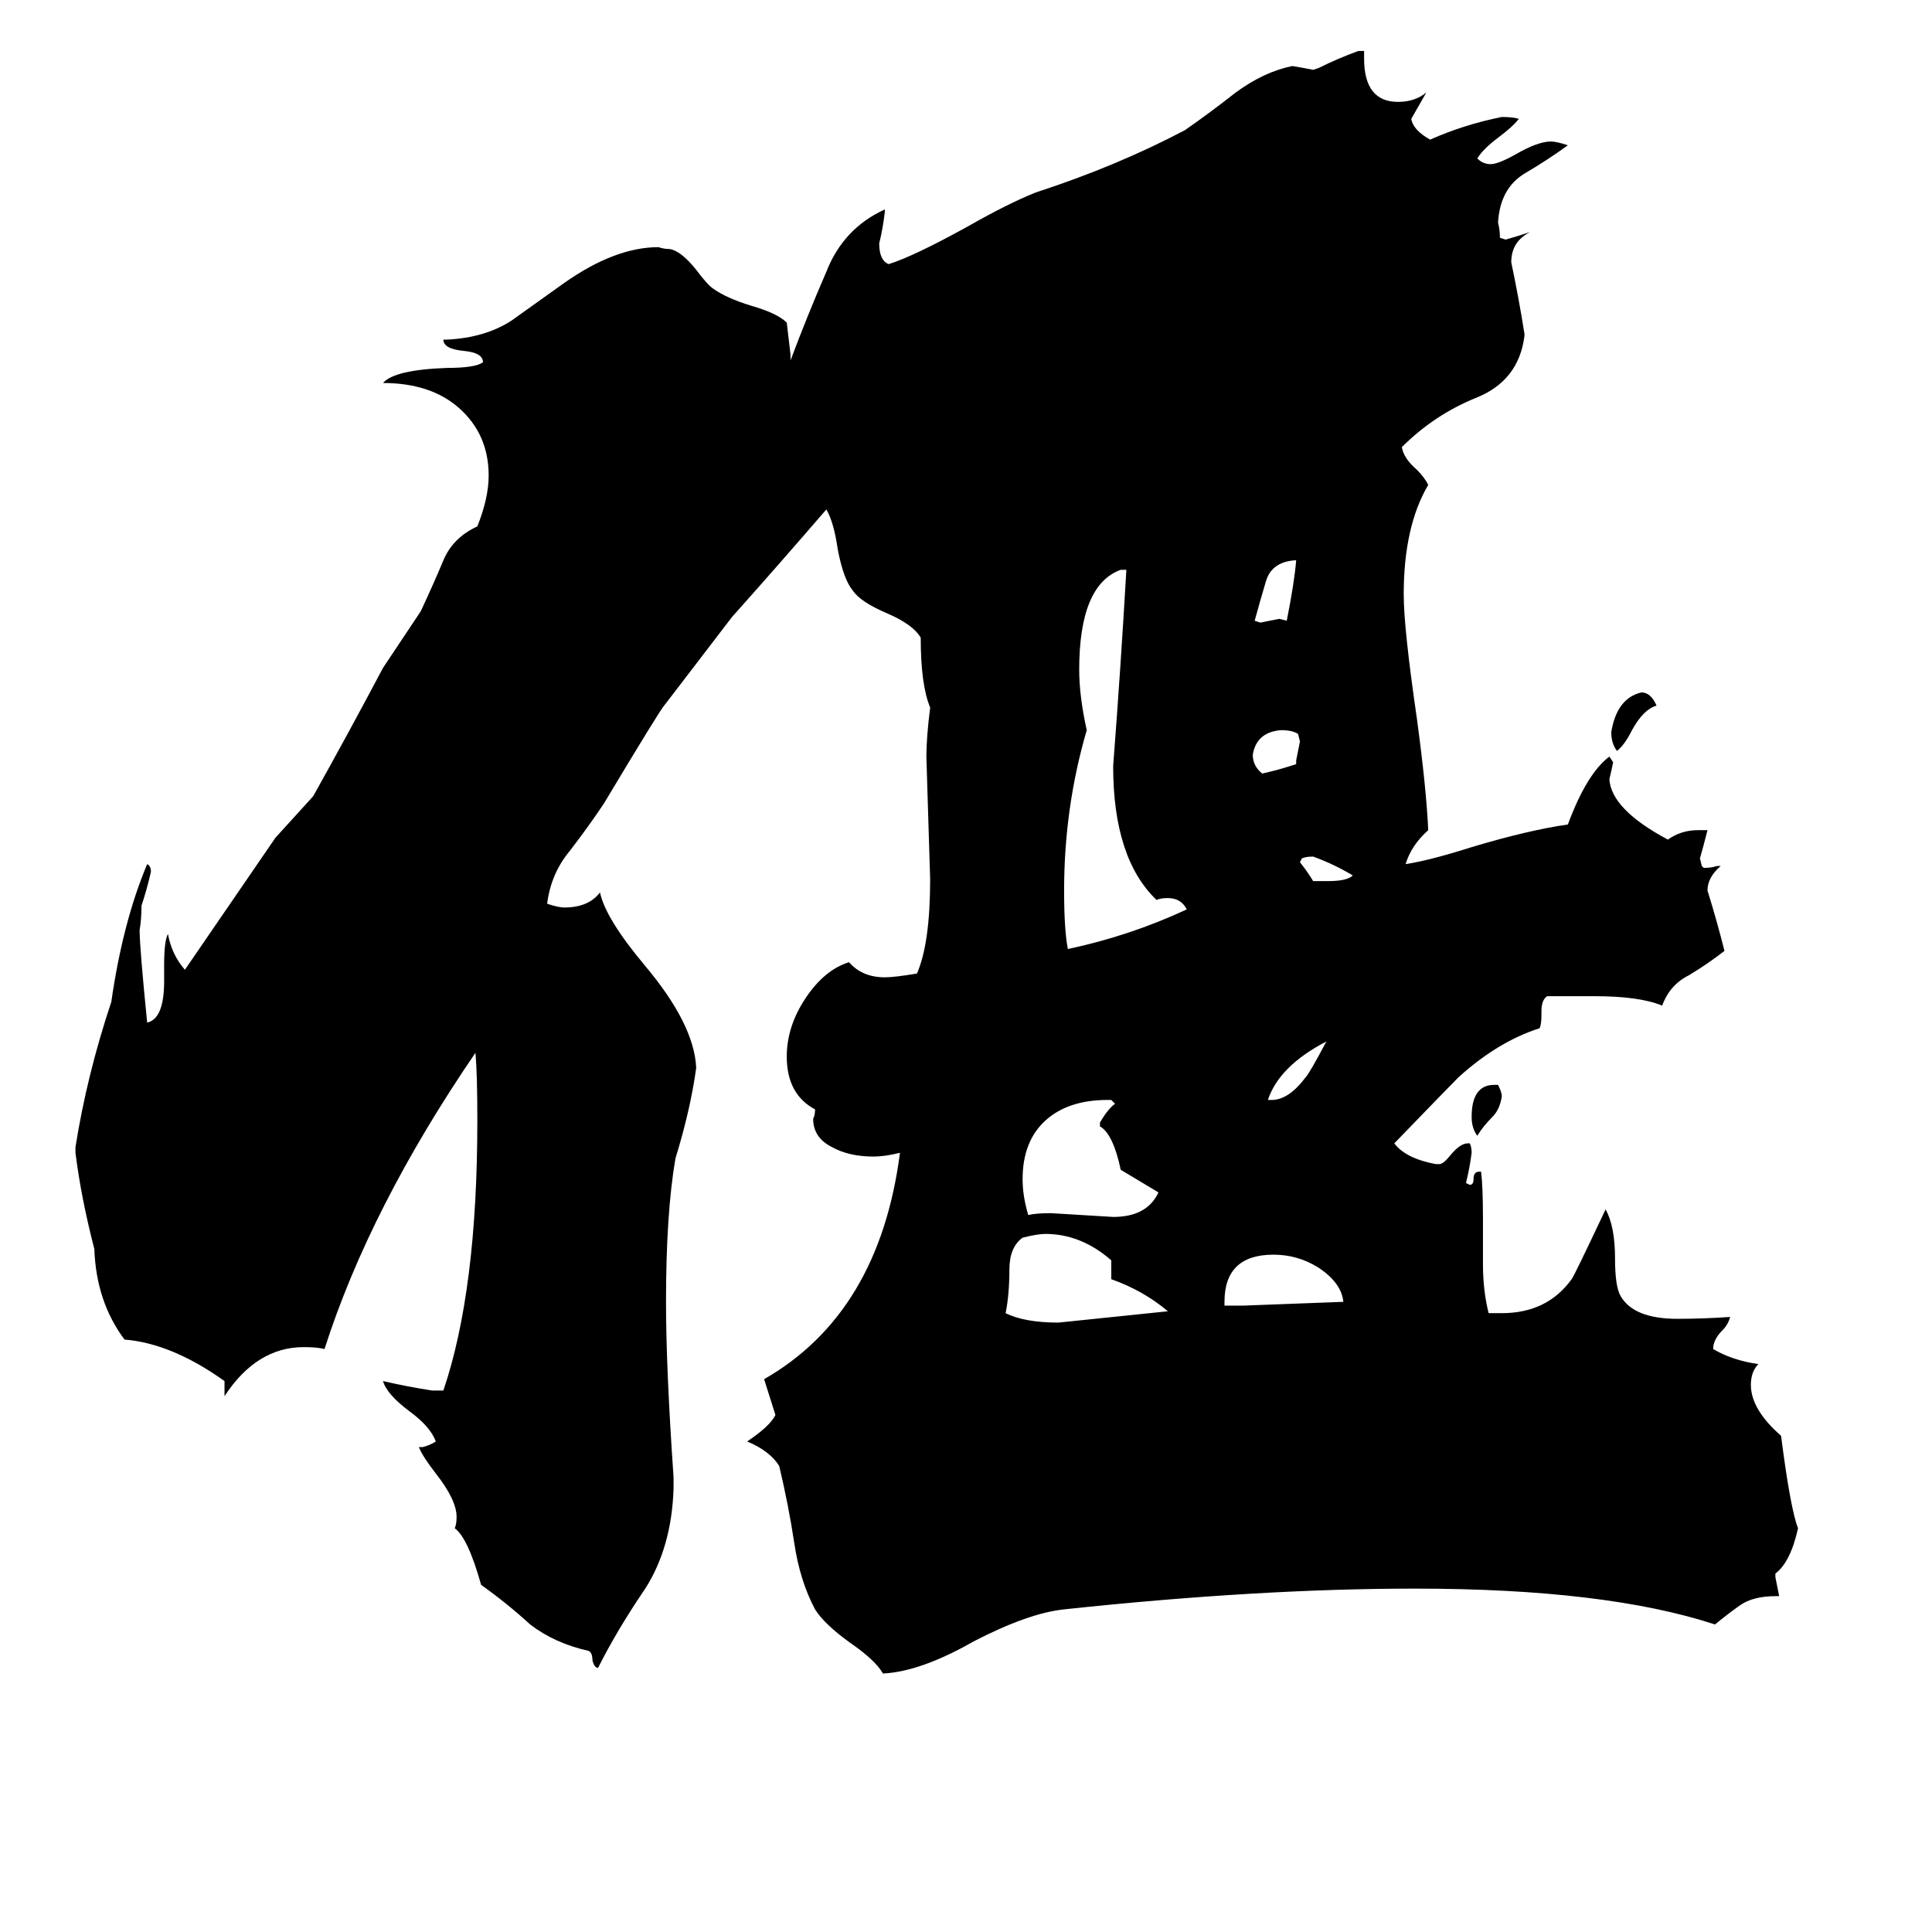 <svg xmlns="http://www.w3.org/2000/svg" viewBox="0 -800 1024 1024">
	<path fill="#000000" d="M696 -333H704Q714 -333 717 -336Q707 -342 696 -346Q692 -346 690 -345L689 -343Q693 -338 696 -333ZM792 -225H794Q796 -221 796 -219Q795 -212 791 -208Q786 -203 783 -198Q780 -202 780 -208Q780 -225 792 -225ZM672 -217H674Q683 -217 692 -229Q694 -231 703 -248Q678 -235 672 -217ZM878 -426Q871 -424 865 -413Q861 -405 857 -402Q854 -406 854 -412Q857 -430 870 -433Q875 -433 878 -426ZM687 -395V-397Q688 -402 689 -407L688 -411Q685 -413 679 -413Q666 -412 664 -400Q664 -394 669 -390Q678 -392 687 -395ZM687 -503H686Q674 -502 671 -492Q668 -482 665 -471L668 -470Q673 -471 678 -472L682 -471Q686 -491 687 -503ZM649 -108H659Q686 -109 712 -110Q711 -120 699 -128Q688 -135 675 -135Q649 -135 649 -110ZM589 -122V-132Q573 -146 554 -146Q550 -146 542 -144Q535 -139 535 -127Q535 -114 533 -104Q543 -99 561 -99Q590 -102 619 -105Q606 -116 589 -122ZM614 -168L594 -180Q590 -199 583 -203V-205Q587 -212 591 -215L589 -217H587Q566 -217 554 -206Q542 -195 542 -175Q542 -166 545 -156Q549 -157 557 -157Q574 -156 590 -155Q608 -155 614 -168ZM597 -498H594Q572 -490 572 -445Q572 -431 576 -413Q564 -372 564 -328Q564 -307 566 -297Q599 -304 629 -318Q626 -324 619 -324Q615 -324 613 -323Q590 -345 590 -394Q594 -446 597 -498ZM943 46H941Q929 46 922 51Q915 56 909 61Q851 42 750 42Q667 42 564 53Q545 55 516 70Q488 86 468 87Q464 80 451 71Q437 61 432 53Q424 38 421 18Q418 -2 413 -23Q408 -31 396 -36Q408 -44 411 -50L405 -69Q466 -104 477 -189Q469 -187 463 -187Q450 -187 441 -192Q431 -197 431 -207Q432 -209 432 -212Q417 -220 417 -240Q417 -256 427 -271Q437 -286 450 -290Q457 -282 469 -282Q474 -282 486 -284Q493 -300 493 -334Q492 -366 491 -399Q491 -409 493 -425Q488 -437 488 -462Q484 -469 470 -475Q456 -481 452 -487Q447 -493 444 -509Q442 -523 438 -530Q413 -501 388 -473L352 -426Q350 -424 320 -374Q312 -362 302 -349Q292 -337 290 -321Q296 -319 299 -319Q312 -319 318 -327Q321 -313 342 -288Q368 -257 369 -234Q366 -212 358 -186Q353 -157 353 -110Q353 -75 357 -17V-11Q356 20 342 42Q327 64 317 84Q315 84 314 80Q314 76 312 75Q294 71 281 61Q269 50 255 40Q248 15 241 10Q242 8 242 4Q242 -5 231 -19Q224 -28 222 -33H224Q228 -34 231 -36Q228 -44 217 -52Q205 -61 203 -68Q216 -65 229 -63H235Q253 -116 253 -206Q253 -231 252 -242Q196 -160 172 -85Q168 -86 161 -86Q136 -86 119 -60V-68Q91 -88 66 -90Q51 -110 50 -138Q43 -165 40 -189V-192Q46 -230 59 -269Q65 -311 78 -342Q80 -341 80 -338Q78 -329 75 -320Q75 -313 74 -307Q74 -298 78 -258Q87 -260 87 -280V-289Q87 -301 89 -305Q91 -294 98 -286Q122 -321 146 -356Q156 -367 166 -378Q185 -412 203 -446Q213 -461 223 -476Q230 -491 235 -503Q240 -515 253 -521Q259 -536 259 -548Q259 -570 243 -584Q228 -597 203 -597Q209 -604 237 -605Q252 -605 256 -608Q256 -613 246 -614Q235 -615 235 -620H237Q257 -621 271 -630Q285 -640 299 -650Q326 -669 349 -669Q352 -668 355 -668Q361 -667 369 -657Q375 -649 378 -647Q385 -642 398 -638Q412 -634 417 -629Q418 -620 419 -612V-609Q428 -633 438 -656Q447 -679 469 -689V-688Q468 -679 466 -671Q466 -662 471 -660Q484 -664 513 -680Q534 -692 549 -698Q592 -712 628 -731Q641 -740 655 -751Q670 -762 685 -765Q691 -764 696 -763L699 -764Q709 -769 720 -773H723V-769Q723 -746 741 -746Q750 -746 756 -751Q752 -744 748 -737Q749 -731 758 -726Q776 -734 796 -738Q802 -738 805 -737Q802 -733 794 -727Q786 -721 783 -716Q786 -713 790 -713Q794 -713 803 -718Q815 -725 822 -725Q825 -725 831 -723Q820 -715 808 -708Q795 -700 794 -682Q795 -678 795 -674L798 -673Q805 -675 811 -677Q801 -672 801 -661Q805 -642 808 -623V-622Q805 -598 782 -589Q760 -580 743 -563Q744 -557 751 -551Q755 -547 757 -543Q744 -521 744 -485Q744 -467 751 -419Q756 -382 757 -360Q748 -352 745 -342Q758 -344 780 -351Q810 -360 831 -363Q841 -390 853 -399L855 -396Q854 -391 853 -387Q854 -371 884 -355Q891 -360 900 -360H905Q903 -352 901 -345L902 -341L903 -340Q907 -340 910 -341H912Q905 -335 905 -328Q910 -312 914 -296Q905 -289 895 -283Q885 -278 881 -267Q869 -272 845 -272H820Q817 -270 817 -264V-262Q817 -257 816 -255Q794 -248 773 -229Q769 -225 739 -194Q745 -186 761 -183H763Q765 -183 769 -188Q774 -194 778 -194H779Q780 -192 780 -189Q779 -181 777 -173L779 -172Q781 -172 781 -175Q781 -179 784 -179H785Q786 -171 786 -154V-130Q786 -116 789 -104H796Q820 -104 833 -122Q834 -123 851 -159Q856 -150 856 -133Q856 -118 859 -113Q866 -101 889 -101Q903 -101 917 -102Q916 -98 913 -95Q908 -90 908 -85Q918 -79 932 -77Q928 -73 928 -66Q928 -53 944 -39Q949 0 953 10Q949 28 941 34V36Q942 41 943 46Z"/>
</svg>